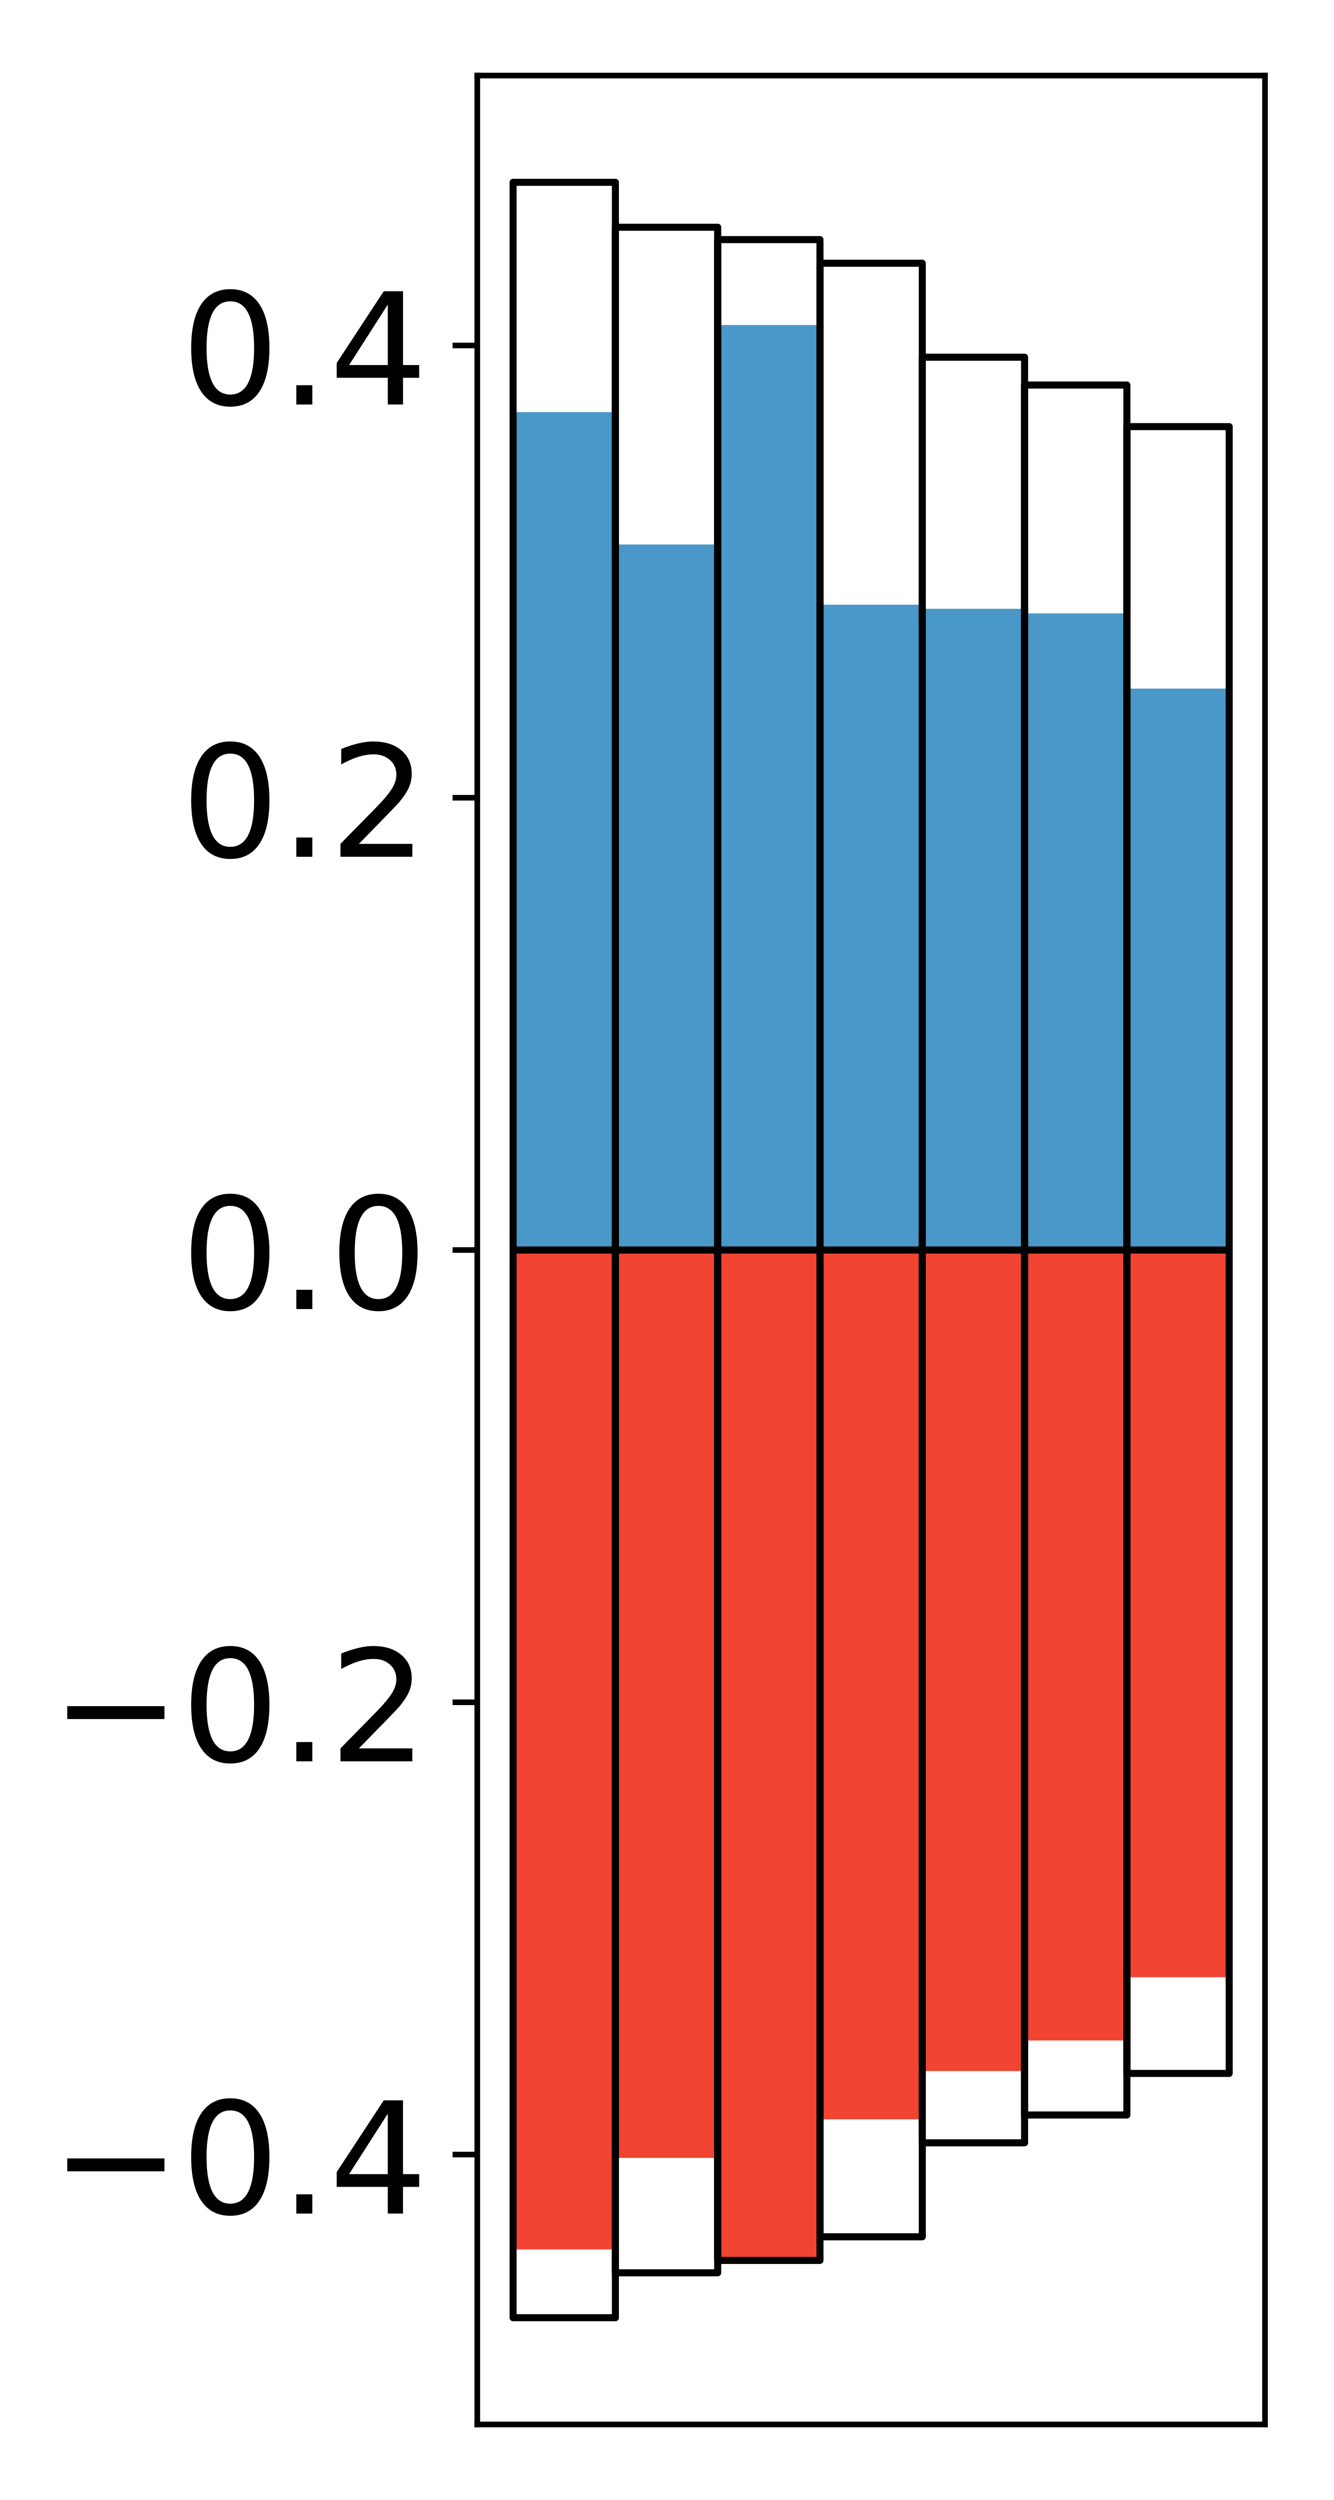 <?xml version="1.0" encoding="utf-8" standalone="no"?>
<!DOCTYPE svg PUBLIC "-//W3C//DTD SVG 1.1//EN"
  "http://www.w3.org/Graphics/SVG/1.1/DTD/svg11.dtd">
<!-- Created with matplotlib (http://matplotlib.org/) -->
<svg height="354pt" version="1.1" viewBox="0 0 189 354" width="189pt" xmlns="http://www.w3.org/2000/svg" xmlns:xlink="http://www.w3.org/1999/xlink">
 <defs>
  <style type="text/css">
*{stroke-linecap:butt;stroke-linejoin:round;}
  </style>
 </defs>
 <g id="figure_1">
  <g id="patch_1">
   <path d="M 0 354.04 
L 189.922 354.04 
L 189.922 0 
L 0 0 
z
" style="fill:#ffffff;"/>
  </g>
  <g id="axes_1">
   <g id="patch_2">
    <path d="M 67.622 343.34 
L 179.222 343.34 
L 179.222 10.7 
L 67.622 10.7 
z
" style="fill:#ffffff;"/>
   </g>
   <g id="matplotlib.axis_1"/>
   <g id="matplotlib.axis_2">
    <g id="ytick_1">
     <g id="line2d_1">
      <defs>
       <path d="M 0 0 
L -3.5 0 
" id="m237790c365" style="stroke:#000000;stroke-width:0.8;"/>
      </defs>
      <g>
       <use style="stroke:#000000;stroke-width:0.8;" x="67.622" xlink:href="#m237790c365" y="305.117"/>
      </g>
     </g>
     <g id="text_1">
      <!-- −0.4 -->
      <defs>
       <path d="M 10.594 35.5 
L 73.188 35.5 
L 73.188 27.203 
L 10.594 27.203 
z
" id="DejaVuSans-2212"/>
       <path d="M 31.781 66.406 
Q 24.172 66.406 20.328 58.906 
Q 16.5 51.422 16.5 36.375 
Q 16.5 21.391 20.328 13.891 
Q 24.172 6.391 31.781 6.391 
Q 39.453 6.391 43.281 13.891 
Q 47.125 21.391 47.125 36.375 
Q 47.125 51.422 43.281 58.906 
Q 39.453 66.406 31.781 66.406 
z
M 31.781 74.219 
Q 44.047 74.219 50.516 64.516 
Q 56.984 54.828 56.984 36.375 
Q 56.984 17.969 50.516 8.266 
Q 44.047 -1.422 31.781 -1.422 
Q 19.531 -1.422 13.062 8.266 
Q 6.594 17.969 6.594 36.375 
Q 6.594 54.828 13.062 64.516 
Q 19.531 74.219 31.781 74.219 
z
" id="DejaVuSans-30"/>
       <path d="M 10.688 12.406 
L 21 12.406 
L 21 0 
L 10.688 0 
z
" id="DejaVuSans-2e"/>
       <path d="M 37.797 64.312 
L 12.891 25.391 
L 37.797 25.391 
z
M 35.203 72.906 
L 47.609 72.906 
L 47.609 25.391 
L 58.016 25.391 
L 58.016 17.188 
L 47.609 17.188 
L 47.609 0 
L 37.797 0 
L 37.797 17.188 
L 4.891 17.188 
L 4.891 26.703 
z
" id="DejaVuSans-34"/>
      </defs>
      <g transform="translate(7.2 313.475)scale(0.22 -0.22)">
       <use xlink:href="#DejaVuSans-2212"/>
       <use x="83.789" xlink:href="#DejaVuSans-30"/>
       <use x="147.412" xlink:href="#DejaVuSans-2e"/>
       <use x="179.199" xlink:href="#DejaVuSans-34"/>
      </g>
     </g>
    </g>
    <g id="ytick_2">
     <g id="line2d_2">
      <g>
       <use style="stroke:#000000;stroke-width:0.8;" x="67.622" xlink:href="#m237790c365" y="241.069"/>
      </g>
     </g>
     <g id="text_2">
      <!-- −0.2 -->
      <defs>
       <path d="M 19.188 8.297 
L 53.609 8.297 
L 53.609 0 
L 7.328 0 
L 7.328 8.297 
Q 12.938 14.109 22.625 23.891 
Q 32.328 33.688 34.812 36.531 
Q 39.547 41.844 41.422 45.531 
Q 43.312 49.219 43.312 52.781 
Q 43.312 58.594 39.234 62.25 
Q 35.156 65.922 28.609 65.922 
Q 23.969 65.922 18.812 64.312 
Q 13.672 62.703 7.812 59.422 
L 7.812 69.391 
Q 13.766 71.781 18.938 73 
Q 24.125 74.219 28.422 74.219 
Q 39.75 74.219 46.484 68.547 
Q 53.219 62.891 53.219 53.422 
Q 53.219 48.922 51.531 44.891 
Q 49.859 40.875 45.406 35.406 
Q 44.188 33.984 37.641 27.219 
Q 31.109 20.453 19.188 8.297 
z
" id="DejaVuSans-32"/>
      </defs>
      <g transform="translate(7.2 249.427)scale(0.22 -0.22)">
       <use xlink:href="#DejaVuSans-2212"/>
       <use x="83.789" xlink:href="#DejaVuSans-30"/>
       <use x="147.412" xlink:href="#DejaVuSans-2e"/>
       <use x="179.199" xlink:href="#DejaVuSans-32"/>
      </g>
     </g>
    </g>
    <g id="ytick_3">
     <g id="line2d_3">
      <g>
       <use style="stroke:#000000;stroke-width:0.8;" x="67.622" xlink:href="#m237790c365" y="177.02"/>
      </g>
     </g>
     <g id="text_3">
      <!-- 0.0 -->
      <g transform="translate(25.635 185.378)scale(0.22 -0.22)">
       <use xlink:href="#DejaVuSans-30"/>
       <use x="63.623" xlink:href="#DejaVuSans-2e"/>
       <use x="95.41" xlink:href="#DejaVuSans-30"/>
      </g>
     </g>
    </g>
    <g id="ytick_4">
     <g id="line2d_4">
      <g>
       <use style="stroke:#000000;stroke-width:0.8;" x="67.622" xlink:href="#m237790c365" y="112.971"/>
      </g>
     </g>
     <g id="text_4">
      <!-- 0.2 -->
      <g transform="translate(25.635 121.33)scale(0.22 -0.22)">
       <use xlink:href="#DejaVuSans-30"/>
       <use x="63.623" xlink:href="#DejaVuSans-2e"/>
       <use x="95.41" xlink:href="#DejaVuSans-32"/>
      </g>
     </g>
    </g>
    <g id="ytick_5">
     <g id="line2d_5">
      <g>
       <use style="stroke:#000000;stroke-width:0.8;" x="67.622" xlink:href="#m237790c365" y="48.923"/>
      </g>
     </g>
     <g id="text_5">
      <!-- 0.4 -->
      <g transform="translate(25.635 57.281)scale(0.22 -0.22)">
       <use xlink:href="#DejaVuSans-30"/>
       <use x="63.623" xlink:href="#DejaVuSans-2e"/>
       <use x="95.41" xlink:href="#DejaVuSans-34"/>
      </g>
     </g>
    </g>
   </g>
   <g id="patch_3">
    <path clip-path="url(#paf490daf54)" d="M 72.695 177.02 
L 87.188 177.02 
L 87.188 58.368 
L 72.695 58.368 
z
" style="fill:#4a98c9;"/>
   </g>
   <g id="patch_4">
    <path clip-path="url(#paf490daf54)" d="M 87.188 177.02 
L 101.682 177.02 
L 101.682 77.105 
L 87.188 77.105 
z
" style="fill:#4a98c9;"/>
   </g>
   <g id="patch_5">
    <path clip-path="url(#paf490daf54)" d="M 101.682 177.02 
L 116.175 177.02 
L 116.175 46.024 
L 101.682 46.024 
z
" style="fill:#4a98c9;"/>
   </g>
   <g id="patch_6">
    <path clip-path="url(#paf490daf54)" d="M 116.175 177.02 
L 130.669 177.02 
L 130.669 85.637 
L 116.175 85.637 
z
" style="fill:#4a98c9;"/>
   </g>
   <g id="patch_7">
    <path clip-path="url(#paf490daf54)" d="M 130.669 177.02 
L 145.162 177.02 
L 145.162 86.218 
L 130.669 86.218 
z
" style="fill:#4a98c9;"/>
   </g>
   <g id="patch_8">
    <path clip-path="url(#paf490daf54)" d="M 145.162 177.02 
L 159.656 177.02 
L 159.656 86.867 
L 145.162 86.867 
z
" style="fill:#4a98c9;"/>
   </g>
   <g id="patch_9">
    <path clip-path="url(#paf490daf54)" d="M 159.656 177.02 
L 174.149 177.02 
L 174.149 97.516 
L 159.656 97.516 
z
" style="fill:#4a98c9;"/>
   </g>
   <g id="patch_10">
    <path clip-path="url(#paf490daf54)" d="M 72.695 177.02 
L 87.188 177.02 
L 87.188 318.554 
L 72.695 318.554 
z
" style="fill:#f14432;"/>
   </g>
   <g id="patch_11">
    <path clip-path="url(#paf490daf54)" d="M 87.188 177.02 
L 101.682 177.02 
L 101.682 305.59 
L 87.188 305.59 
z
" style="fill:#f14432;"/>
   </g>
   <g id="patch_12">
    <path clip-path="url(#paf490daf54)" d="M 101.682 177.02 
L 116.175 177.02 
L 116.175 320.577 
L 101.682 320.577 
z
" style="fill:#f14432;"/>
   </g>
   <g id="patch_13">
    <path clip-path="url(#paf490daf54)" d="M 116.175 177.02 
L 130.669 177.02 
L 130.669 300.12 
L 116.175 300.12 
z
" style="fill:#f14432;"/>
   </g>
   <g id="patch_14">
    <path clip-path="url(#paf490daf54)" d="M 130.669 177.02 
L 145.162 177.02 
L 145.162 293.289 
L 130.669 293.289 
z
" style="fill:#f14432;"/>
   </g>
   <g id="patch_15">
    <path clip-path="url(#paf490daf54)" d="M 145.162 177.02 
L 159.656 177.02 
L 159.656 288.963 
L 145.162 288.963 
z
" style="fill:#f14432;"/>
   </g>
   <g id="patch_16">
    <path clip-path="url(#paf490daf54)" d="M 159.656 177.02 
L 174.149 177.02 
L 174.149 280.003 
L 159.656 280.003 
z
" style="fill:#f14432;"/>
   </g>
   <g id="patch_17">
    <path d="M 67.622 343.34 
L 67.622 10.7 
" style="fill:none;stroke:#000000;stroke-linecap:square;stroke-linejoin:miter;stroke-width:0.8;"/>
   </g>
   <g id="patch_18">
    <path d="M 179.222 343.34 
L 179.222 10.7 
" style="fill:none;stroke:#000000;stroke-linecap:square;stroke-linejoin:miter;stroke-width:0.8;"/>
   </g>
   <g id="patch_19">
    <path d="M 67.622 343.34 
L 179.222 343.34 
" style="fill:none;stroke:#000000;stroke-linecap:square;stroke-linejoin:miter;stroke-width:0.8;"/>
   </g>
   <g id="patch_20">
    <path d="M 67.622 10.7 
L 179.222 10.7 
" style="fill:none;stroke:#000000;stroke-linecap:square;stroke-linejoin:miter;stroke-width:0.8;"/>
   </g>
   <g id="patch_21">
    <path clip-path="url(#paf490daf54)" d="M 72.695 177.02 
L 87.188 177.02 
L 87.188 25.82 
L 72.695 25.82 
z
" style="fill:none;stroke:#000000;stroke-linejoin:miter;"/>
   </g>
   <g id="patch_22">
    <path clip-path="url(#paf490daf54)" d="M 87.188 177.02 
L 101.682 177.02 
L 101.682 32.179 
L 87.188 32.179 
z
" style="fill:none;stroke:#000000;stroke-linejoin:miter;"/>
   </g>
   <g id="patch_23">
    <path clip-path="url(#paf490daf54)" d="M 101.682 177.02 
L 116.175 177.02 
L 116.175 33.935 
L 101.682 33.935 
z
" style="fill:none;stroke:#000000;stroke-linejoin:miter;"/>
   </g>
   <g id="patch_24">
    <path clip-path="url(#paf490daf54)" d="M 116.175 177.02 
L 130.669 177.02 
L 130.669 37.279 
L 116.175 37.279 
z
" style="fill:none;stroke:#000000;stroke-linejoin:miter;"/>
   </g>
   <g id="patch_25">
    <path clip-path="url(#paf490daf54)" d="M 130.669 177.02 
L 145.162 177.02 
L 145.162 50.586 
L 130.669 50.586 
z
" style="fill:none;stroke:#000000;stroke-linejoin:miter;"/>
   </g>
   <g id="patch_26">
    <path clip-path="url(#paf490daf54)" d="M 145.162 177.02 
L 159.656 177.02 
L 159.656 54.526 
L 145.162 54.526 
z
" style="fill:none;stroke:#000000;stroke-linejoin:miter;"/>
   </g>
   <g id="patch_27">
    <path clip-path="url(#paf490daf54)" d="M 159.656 177.02 
L 174.149 177.02 
L 174.149 60.415 
L 159.656 60.415 
z
" style="fill:none;stroke:#000000;stroke-linejoin:miter;"/>
   </g>
   <g id="patch_28">
    <path clip-path="url(#paf490daf54)" d="M 72.695 177.02 
L 87.188 177.02 
L 87.188 328.22 
L 72.695 328.22 
z
" style="fill:none;stroke:#000000;stroke-linejoin:miter;"/>
   </g>
   <g id="patch_29">
    <path clip-path="url(#paf490daf54)" d="M 87.188 177.02 
L 101.682 177.02 
L 101.682 321.861 
L 87.188 321.861 
z
" style="fill:none;stroke:#000000;stroke-linejoin:miter;"/>
   </g>
   <g id="patch_30">
    <path clip-path="url(#paf490daf54)" d="M 101.682 177.02 
L 116.175 177.02 
L 116.175 320.105 
L 101.682 320.105 
z
" style="fill:none;stroke:#000000;stroke-linejoin:miter;"/>
   </g>
   <g id="patch_31">
    <path clip-path="url(#paf490daf54)" d="M 116.175 177.02 
L 130.669 177.02 
L 130.669 316.761 
L 116.175 316.761 
z
" style="fill:none;stroke:#000000;stroke-linejoin:miter;"/>
   </g>
   <g id="patch_32">
    <path clip-path="url(#paf490daf54)" d="M 130.669 177.02 
L 145.162 177.02 
L 145.162 303.454 
L 130.669 303.454 
z
" style="fill:none;stroke:#000000;stroke-linejoin:miter;"/>
   </g>
   <g id="patch_33">
    <path clip-path="url(#paf490daf54)" d="M 145.162 177.02 
L 159.656 177.02 
L 159.656 299.514 
L 145.162 299.514 
z
" style="fill:none;stroke:#000000;stroke-linejoin:miter;"/>
   </g>
   <g id="patch_34">
    <path clip-path="url(#paf490daf54)" d="M 159.656 177.02 
L 174.149 177.02 
L 174.149 293.625 
L 159.656 293.625 
z
" style="fill:none;stroke:#000000;stroke-linejoin:miter;"/>
   </g>
  </g>
 </g>
 <defs>
  <clipPath id="paf490daf54">
   <rect height="332.64" width="111.6" x="67.622" y="10.7"/>
  </clipPath>
 </defs>
</svg>
